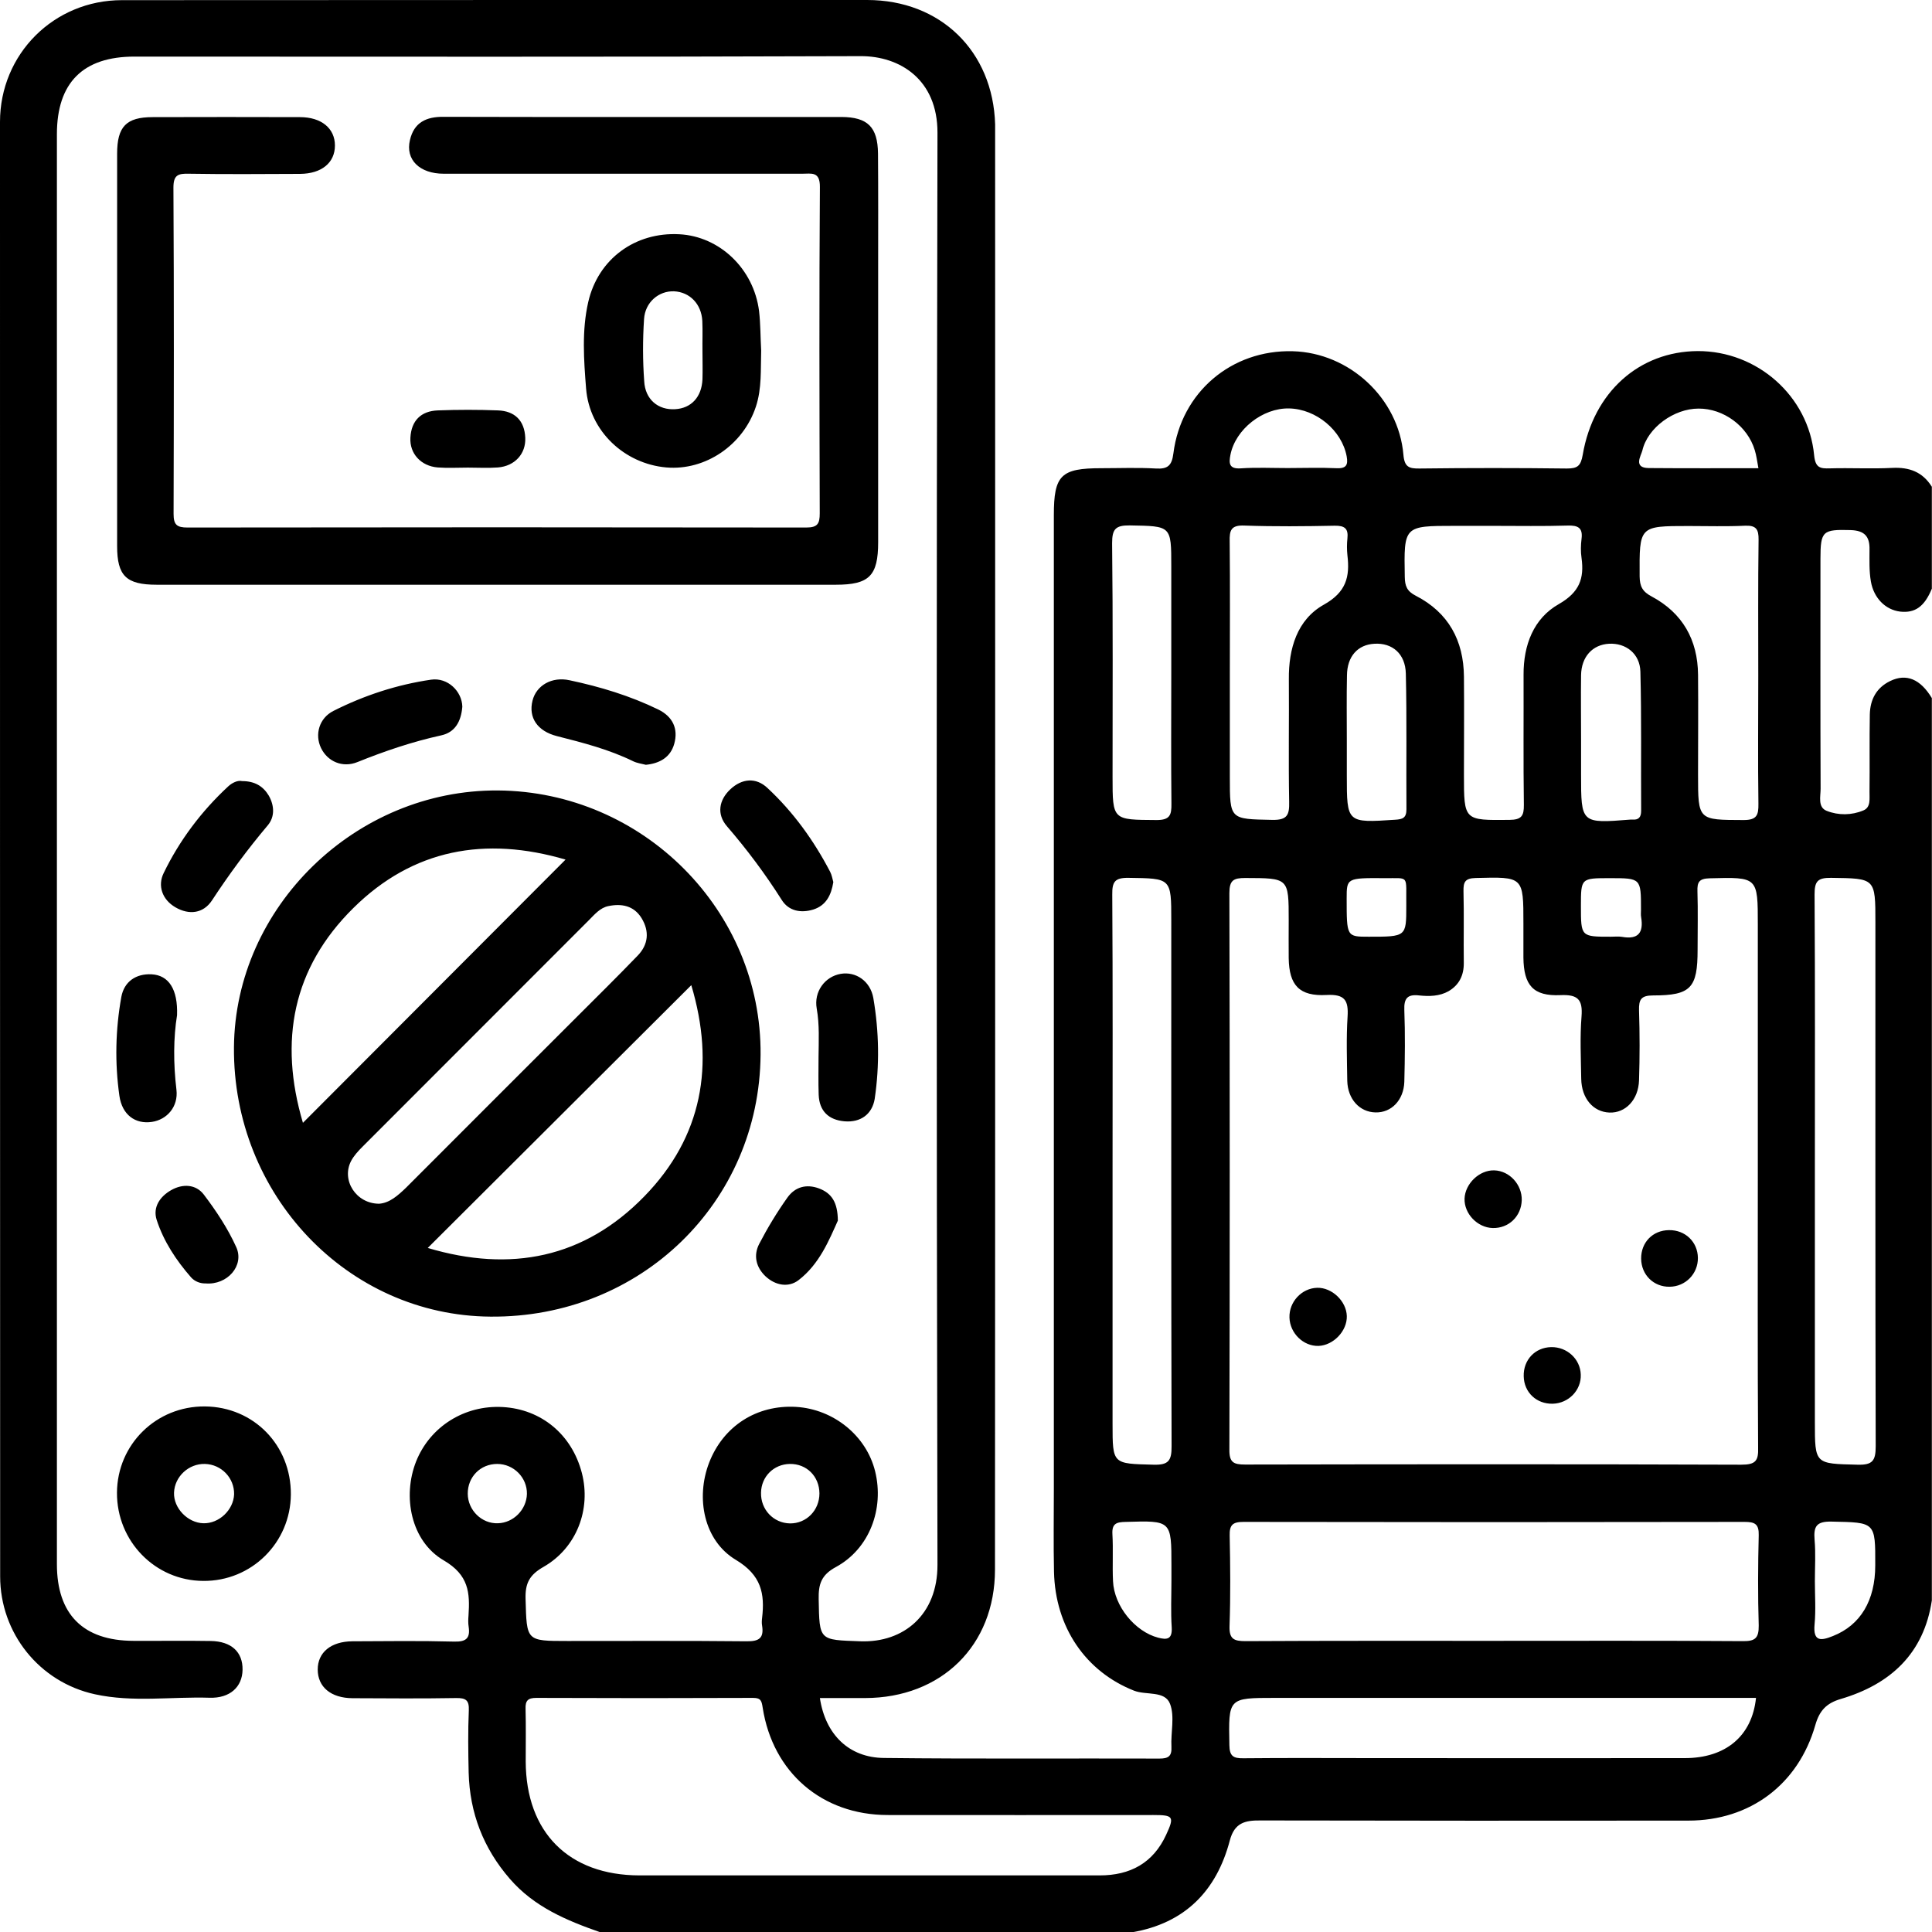 <?xml version="1.0" encoding="utf-8"?>
<!-- Generator: Adobe Illustrator 27.9.0, SVG Export Plug-In . SVG Version: 6.00 Build 0)  -->
<svg version="1.1" id="Layer_1" xmlns="http://www.w3.org/2000/svg" xmlns:xlink="http://www.w3.org/1999/xlink" x="0px" y="0px"
	 viewBox="0 0 128 128" style="enable-background:new 0 0 128 128;" xml:space="preserve">
<path d="M50.39,69.88c0.08-9.54-7.78-17.44-17.4-17.51c-9.42-0.06-17.41,7.71-17.49,17.01c-0.08,9.78,7.53,17.78,16.99,17.85
	C42.43,87.32,50.31,79.67,50.39,69.88z M20.07,74.39c-1.61-5.43-0.68-10.26,3.34-14.23c3.95-3.91,8.74-4.77,14.06-3.21
	C31.63,62.8,25.89,68.56,20.07,74.39z M25.12,79.75c-1.53,0-2.52-1.56-1.86-2.83c0.19-0.36,0.48-0.67,0.77-0.96
	c4.99-5,9.99-10,14.99-15c0.38-0.38,0.74-0.82,1.29-0.93c0.87-0.18,1.68-0.03,2.19,0.79c0.54,0.88,0.46,1.76-0.26,2.5
	c-1.36,1.41-2.75,2.78-4.13,4.16c-3.73,3.73-7.47,7.46-11.2,11.2C26.36,79.21,25.81,79.7,25.12,79.75z M28.34,82.68
	c5.83-5.82,11.6-11.57,17.46-17.41c1.58,5.29,0.73,10.05-3.11,13.99C38.71,83.35,33.84,84.32,28.34,82.68z M11.49,12.43
	c0.04,7.21,0.03,14.42,0.01,21.62c0,0.72,0.22,0.9,0.92,0.9c13.67-0.02,27.33-0.02,41,0c0.75,0,0.89-0.26,0.89-0.94
	c-0.02-7.21-0.04-14.42,0.01-21.62c0.01-1.05-0.56-0.88-1.17-0.88c-7.92,0-15.83,0-23.75,0c-1.61,0-2.55-0.94-2.24-2.23
	c0.27-1.17,1.08-1.55,2.22-1.54c7.37,0.02,14.75,0.01,22.12,0.01c1.42,0,2.83,0,4.25,0c1.73,0.01,2.4,0.66,2.42,2.42
	c0.02,2.5,0.01,5,0.01,7.5c0,6.08,0,12.17,0,18.25c0,2.23-0.59,2.82-2.8,2.82c-7.46,0-14.92,0-22.37,0c-7.54,0-15.08,0-22.63,0
	c-2.02,0-2.62-0.59-2.62-2.56c0-8.67,0-17.33,0-26c0-1.8,0.61-2.42,2.36-2.42c3.25-0.01,6.5-0.01,9.75,0c1.42,0,2.32,0.74,2.32,1.88
	c0,1.14-0.88,1.87-2.31,1.88c-2.46,0.01-4.92,0.03-7.37-0.01C11.79,11.49,11.49,11.6,11.49,12.43z M44.15,30.97
	c2.58,0.22,5.09-1.48,5.93-4.03c0.4-1.21,0.31-2.47,0.35-3.71c-0.05-0.87-0.04-1.75-0.14-2.62c-0.35-2.79-2.6-4.95-5.28-5.09
	c-2.93-0.16-5.39,1.64-6.04,4.5c-0.43,1.89-0.29,3.83-0.14,5.72C39.05,28.56,41.37,30.73,44.15,30.97z M42.67,21.14
	c0.07-1.12,0.98-1.88,1.99-1.84c1.04,0.05,1.81,0.84,1.87,1.96c0.03,0.67,0,1.33,0.01,2c0,0.62,0.02,1.25,0,1.87
	c-0.05,1.17-0.74,1.92-1.81,1.98c-1.12,0.07-1.99-0.64-2.05-1.86C42.58,23.89,42.58,22.51,42.67,21.14z M13.58,93.18
	c-3.22-0.03-5.81,2.51-5.83,5.71c-0.02,3.22,2.53,5.83,5.71,5.85c3.2,0.03,5.79-2.53,5.81-5.73C19.29,95.75,16.81,93.21,13.58,93.18
	z M13.47,100.92c-1.04-0.03-1.98-1.01-1.94-2.03c0.04-1.06,0.97-1.93,2.05-1.9c1.09,0.03,1.95,0.93,1.93,2.01
	C15.47,100.04,14.51,100.95,13.47,100.92z M28.56,45.03c1.11-0.16,2.05,0.78,2.07,1.79c-0.08,0.98-0.48,1.7-1.4,1.9
	c-1.91,0.42-3.74,1.04-5.55,1.77c-0.99,0.4-1.98-0.04-2.41-0.93c-0.43-0.89-0.13-1.98,0.82-2.46C24.13,46.07,26.3,45.36,28.56,45.03
	z M8.04,66.04c0.19-1.01,0.97-1.54,2-1.49c1.14,0.06,1.75,0.99,1.69,2.71c-0.24,1.47-0.25,3.2-0.04,4.94
	c0.13,1.12-0.62,1.98-1.63,2.13c-1.1,0.16-1.97-0.47-2.15-1.73C7.6,70.41,7.65,68.21,8.04,66.04z M43.62,47.01
	c0.95,0.47,1.33,1.27,1.05,2.27c-0.25,0.9-0.97,1.3-1.88,1.39c-0.27-0.07-0.58-0.11-0.83-0.23c-1.61-0.79-3.33-1.23-5.06-1.67
	c-1.3-0.33-1.9-1.23-1.62-2.35c0.25-1.01,1.28-1.61,2.46-1.35C39.77,45.5,41.75,46.1,43.62,47.01z M17.74,54.68
	c-1.34,1.59-2.56,3.24-3.7,4.98c-0.57,0.86-1.51,0.98-2.42,0.45c-0.89-0.52-1.18-1.44-0.78-2.26c1.05-2.17,2.5-4.1,4.28-5.75
	c0.26-0.24,0.63-0.42,0.92-0.35c0.84,0,1.39,0.34,1.76,0.95C18.18,53.36,18.22,54.11,17.74,54.68z M55.95,74.29
	c-1.05-0.09-1.67-0.68-1.71-1.76c-0.03-0.83-0.01-1.66-0.01-2.49c0.01-1.07,0.07-2.15-0.12-3.22c-0.2-1.12,0.54-2.12,1.59-2.3
	c0.99-0.17,1.96,0.47,2.16,1.6c0.38,2.22,0.42,4.46,0.09,6.69C57.78,73.82,57.02,74.38,55.95,74.29z M51.79,59.62
	c-1.09-1.72-2.3-3.34-3.63-4.88c-0.69-0.8-0.53-1.74,0.23-2.45c0.76-0.71,1.69-0.81,2.46-0.08c1.71,1.59,3.07,3.48,4.15,5.55
	c0.11,0.21,0.15,0.47,0.21,0.68c-0.14,0.87-0.48,1.55-1.33,1.82C53.06,60.51,52.25,60.36,51.79,59.62z M29,30.97
	c-1.11-0.09-1.87-0.92-1.81-1.97c0.06-1.13,0.7-1.77,1.82-1.81c1.33-0.05,2.66-0.05,3.98,0c1.11,0.04,1.76,0.67,1.81,1.81
	c0.05,1.06-0.69,1.88-1.81,1.97c-0.66,0.05-1.33,0.01-1.99,0.01C30.33,30.98,29.66,31.02,29,30.97z M50.3,82.41
	c0.55-1.06,1.18-2.1,1.87-3.07c0.5-0.7,1.25-0.92,2.1-0.6c0.84,0.32,1.23,0.93,1.24,2.13c-0.58,1.29-1.22,2.88-2.6,3.94
	c-0.66,0.51-1.53,0.36-2.18-0.24C50.09,83.97,49.9,83.18,50.3,82.41z M13.5,79.14c0.82,1.08,1.59,2.24,2.15,3.48
	c0.56,1.23-0.59,2.53-2.03,2.41c-0.34,0.01-0.71-0.12-0.96-0.4c-0.99-1.13-1.82-2.39-2.28-3.81c-0.27-0.84,0.22-1.55,0.96-1.97
	C12.11,78.41,12.98,78.46,13.5,79.14z M123.95,38.52c0.19,1.1,0.96,1.88,1.94,2c0.99,0.11,1.61-0.33,2.1-1.52v-6.75
	c-0.61-0.98-1.49-1.31-2.63-1.25c-1.37,0.07-2.75-0.01-4.12,0.03c-0.65,0.02-0.97-0.03-1.05-0.88c-0.38-3.92-3.77-6.9-7.71-6.89
	c-3.87,0.02-6.91,2.71-7.62,6.87c-0.13,0.75-0.35,0.91-1.06,0.91c-3.25-0.04-6.5-0.04-9.75,0c-0.69,0.01-1-0.09-1.07-0.91
	c-0.32-3.75-3.58-6.76-7.33-6.86c-4.06-0.11-7.4,2.72-7.91,6.77c-0.1,0.79-0.36,1.05-1.16,1c-1.21-0.07-2.42-0.02-3.62-0.02
	c-2.67,0-3.14,0.46-3.14,3.11v64.5c0,1.83-0.03,3.67,0.01,5.5c0.08,3.69,2.11,6.62,5.3,7.88c0.81,0.32,2.05-0.02,2.39,0.88
	c0.32,0.84,0.04,1.89,0.09,2.85c0.03,0.61-0.2,0.77-0.79,0.77c-6.08-0.02-12.17,0.03-18.25-0.04c-2.34-0.02-3.89-1.57-4.25-3.97
	c1,0,2,0,3,0c5.04-0.01,8.6-3.47,8.6-8.51c0.02-31.83,0.01-63.66,0.01-95.5c0-0.08,0-0.17,0-0.25C65.79,3.39,62.31,0,57.45,0
	C41,0,24.54,0,8.08,0.01c-4.51,0-8.08,3.57-8.08,8.07C0,40.2,0,72.32,0.01,104.44c0,3.76,2.6,7.01,6.28,7.81
	c2.51,0.55,5.06,0.15,7.6,0.23c1.34,0.04,2.16-0.71,2.18-1.85c0.02-1.18-0.74-1.89-2.11-1.91c-1.71-0.03-3.42,0-5.12-0.01
	c-3.33-0.01-5.07-1.75-5.07-5.08c0-31.58,0-63.16,0-94.74c0-3.41,1.73-5.14,5.13-5.14c16.04,0,32.08,0.03,48.12-0.03
	c2.6-0.01,5.1,1.55,5.09,5.08c-0.07,31.62-0.07,63.25,0,94.87c0.01,3.31-2.24,5.17-5.1,5.07c-2.75-0.1-2.72-0.02-2.77-2.79
	c-0.02-0.98,0.16-1.6,1.14-2.13c2.23-1.21,3.21-3.86,2.6-6.34c-0.58-2.36-2.75-4.12-5.24-4.27c-2.61-0.15-4.82,1.27-5.76,3.7
	c-0.9,2.34-0.35,5.17,1.78,6.44c1.68,1.01,1.92,2.23,1.73,3.85c-0.02,0.16-0.03,0.34,0,0.5c0.13,0.82-0.19,1.05-1.02,1.04
	c-3.96-0.04-7.92-0.02-11.87-0.02c-2.76,0-2.7,0-2.78-2.79c-0.03-1.04,0.26-1.59,1.19-2.12c2.2-1.26,3.16-3.82,2.54-6.22
	c-0.66-2.55-2.69-4.23-5.25-4.37c-2.53-0.14-4.81,1.3-5.73,3.6c-0.92,2.32-0.35,5.29,1.83,6.56c1.66,0.97,1.74,2.14,1.64,3.65
	c-0.02,0.25-0.03,0.5,0.01,0.75c0.11,0.75-0.16,1-0.95,0.98c-2.25-0.06-4.5-0.03-6.75-0.02c-1.43,0.01-2.3,0.74-2.3,1.87
	c0,1.16,0.88,1.89,2.3,1.9c2.29,0.01,4.58,0.03,6.87-0.01c0.64-0.01,0.87,0.14,0.84,0.82c-0.06,1.37-0.04,2.75-0.01,4.12
	c0.07,2.67,0.97,5.01,2.73,7.04c1.61,1.86,3.76,2.76,6,3.54H75c3.5-0.6,5.6-2.74,6.48-6.09c0.31-1.17,1.01-1.33,2.02-1.32
	c9.45,0.02,18.9,0.02,28.36,0.01c4.08,0,7.28-2.39,8.41-6.33c0.27-0.95,0.73-1.45,1.69-1.73c3.28-0.97,5.5-3,6.03-6.53V46.25
	c-0.76-1.26-1.69-1.65-2.76-1.13c-0.91,0.44-1.33,1.22-1.35,2.22c-0.03,1.71,0,3.41-0.02,5.12c-0.01,0.45,0.1,1.02-0.4,1.23
	c-0.78,0.33-1.66,0.34-2.44,0.03c-0.6-0.24-0.4-0.95-0.4-1.46c-0.02-5.08-0.01-10.16-0.01-15.24c0-1.85,0.15-1.95,2-1.9
	c0.91,0.03,1.27,0.41,1.25,1.29C123.86,37.11,123.83,37.82,123.95,38.52z M74.85,34.81c2.75,0.05,2.75,0,2.75,2.71v7.12
	c0,2.87-0.02,5.74,0.01,8.61c0.01,0.75-0.1,1.08-0.98,1.08c-2.92-0.02-2.92,0.03-2.92-2.86c0-5.16,0.03-10.32-0.03-15.48
	C73.68,35.05,73.91,34.8,74.85,34.81z M76.73,108.5c-1.53-0.4-2.92-2.09-2.99-3.75c-0.05-1.03,0.02-2.08-0.04-3.11
	c-0.04-0.7,0.27-0.8,0.88-0.81c3.03-0.09,3.03-0.1,3.03,2.9v0.99c0,1.04-0.05,2.08,0.02,3.11C77.67,108.62,77.31,108.65,76.73,108.5
	z M76.42,97.04c-2.71-0.07-2.71-0.02-2.71-2.7V77.49c0-6.07,0.02-12.15-0.02-18.22c-0.01-0.85,0.17-1.12,1.07-1.11
	c2.84,0.04,2.84,0,2.84,2.83c0,11.61-0.01,23.22,0.02,34.82C77.63,96.78,77.41,97.07,76.42,97.04z M32.99,100.92
	c-1.07,0.04-1.99-0.86-2-1.95c-0.01-1.12,0.84-1.98,1.95-1.98c1.1,0,1.99,0.91,1.97,1.99C34.88,100.02,34.02,100.89,32.99,100.92z
	 M50.42,98.89c0.02-1.06,0.84-1.88,1.9-1.9c1.12-0.02,1.96,0.82,1.97,1.95c0,1.12-0.86,2-1.95,1.99
	C51.24,100.91,50.39,100.01,50.42,98.89z M77.26,121.56c-0.86,1.87-2.38,2.69-4.4,2.69h-15.5c-5,0-10,0-15,0
	c-4.68-0.01-7.51-2.85-7.53-7.54c0-1.17,0.02-2.34-0.01-3.5c-0.02-0.54,0.16-0.72,0.71-0.72c4.79,0.02,9.58,0.02,14.37,0
	c0.52,0,0.56,0.21,0.63,0.65c0.67,4.3,3.94,7.1,8.26,7.11c5.87,0.01,11.75,0,17.62,0C77.74,120.25,77.82,120.35,77.26,121.56z
	 M116.5,53.25c0.01,0.75-0.1,1.08-0.98,1.08c-3.02-0.01-3.02,0.03-3.02-3.01c0-2.21,0.02-4.42,0-6.62
	c-0.02-2.31-1.03-4.09-3.07-5.18c-0.61-0.32-0.79-0.67-0.8-1.33c-0.02-3.34-0.04-3.34,3.24-3.34c1.25,0,2.5,0.04,3.75-0.02
	c0.73-0.03,0.9,0.24,0.89,0.93c-0.04,3-0.02,6-0.02,9C116.49,47.58,116.46,50.41,116.5,53.25z M108.81,29.85
	c0.35-1.52,2.1-2.78,3.72-2.78c1.66-0.01,3.25,1.16,3.73,2.76c0.11,0.35,0.15,0.72,0.24,1.19c-2.47,0-4.87,0.01-7.27-0.01
	C108.19,31,108.72,30.2,108.81,29.85z M106.6,42.65c1.11-0.06,2.05,0.65,2.08,1.85c0.08,3.07,0.03,6.15,0.05,9.22
	c0,0.43-0.17,0.61-0.58,0.58c-0.04,0-0.09,0-0.13,0c-3.27,0.26-3.27,0.26-3.27-2.97v-2.24c0-1.46-0.02-2.91,0-4.36
	C104.77,43.51,105.51,42.71,106.6,42.65z M107.47,62.07c-0.24-0.04-0.5-0.01-0.75-0.01c-1.98,0-1.98,0-1.98-2.03
	c0-1.85,0-1.85,1.91-1.85c2.07,0,2.07,0,2.07,2.09c0,0.17-0.02,0.34,0.01,0.5C108.9,61.79,108.54,62.26,107.47,62.07z M96.37,34.84
	h2.62c1.62,0,3.25,0.03,4.87-0.02c0.68-0.02,1.02,0.14,0.92,0.89c-0.05,0.41-0.06,0.84,0,1.25c0.19,1.37-0.14,2.28-1.5,3.06
	c-1.68,0.95-2.35,2.72-2.34,4.69c0.01,2.87-0.02,5.74,0.02,8.61c0.01,0.74-0.16,0.99-0.95,1c-3.02,0.03-3.02,0.06-3.02-3
	c0-2.17,0.02-4.33,0-6.49c-0.02-2.4-1.03-4.25-3.19-5.36c-0.59-0.3-0.72-0.65-0.73-1.25C93.01,34.84,93,34.84,96.37,34.84z
	 M91.06,42.65c1.18-0.07,2.05,0.66,2.08,1.98c0.07,3,0.02,6,0.04,8.99c0,0.58-0.26,0.66-0.75,0.69c-3.2,0.21-3.2,0.22-3.2-2.94
	v-2.37c0-1.42-0.02-2.83,0.01-4.25C89.25,43.49,89.95,42.71,91.06,42.65z M93.17,60.03c0,2.03,0,2.03-2.49,2.03
	c-1.46,0-1.46,0-1.46-2.53c0-1.35,0-1.37,2.51-1.35C93.42,58.2,93.14,57.92,93.17,60.03z M81.52,30.13
	c0.33-1.68,2.13-3.11,3.89-3.07c1.8,0.04,3.49,1.46,3.81,3.17c0.11,0.59-0.04,0.82-0.68,0.79c-1.08-0.05-2.15-0.01-3.23-0.01
	c-1.03,0-2.07-0.05-3.11,0.02C81.42,31.08,81.41,30.69,81.52,30.13z M82.45,34.82c1.99,0.07,3.99,0.05,5.98,0.01
	c0.66-0.01,0.91,0.19,0.84,0.84c-0.04,0.37-0.04,0.75,0,1.12c0.17,1.43-0.08,2.44-1.56,3.27c-1.77,0.99-2.34,2.91-2.32,4.94
	c0.02,2.7-0.03,5.4,0.02,8.11c0.02,0.87-0.11,1.23-1.12,1.21c-2.81-0.06-2.81,0-2.81-2.84c0-2.29,0-4.57,0-6.86
	c0-2.91,0.02-5.82-0.01-8.73C81.45,35.14,81.55,34.78,82.45,34.82z M111.62,116.48c-6.87,0.01-13.75,0-20.62,0
	c-2.87,0-5.75-0.02-8.62,0.01c-0.67,0.01-0.92-0.14-0.93-0.87c-0.06-3.13-0.09-3.13,3.02-3.13h31.87
	C116.08,115.01,114.34,116.48,111.62,116.48z M115.47,108.73c-5.54-0.04-11.07-0.02-16.6-0.02c-5.45,0-10.9-0.01-16.35,0.02
	c-0.77,0-1.09-0.14-1.06-1c0.07-2,0.05-4,0.01-5.99c-0.02-0.71,0.2-0.91,0.91-0.91c11.07,0.02,22.14,0.02,33.21,0
	c0.67,0,0.95,0.14,0.93,0.88c-0.05,2-0.06,4,0,5.99C116.53,108.53,116.28,108.74,115.47,108.73z M115.36,97.04
	c-10.96-0.04-21.91-0.03-32.87-0.01c-0.78,0-1.05-0.15-1.04-1c0.03-12.29,0.03-24.58,0-36.86c0-0.86,0.28-1,1.05-1
	c2.88,0.01,2.88-0.02,2.88,2.81c0,0.83-0.01,1.67,0,2.5c0.03,1.8,0.7,2.54,2.52,2.44c1.19-0.06,1.45,0.35,1.38,1.44
	c-0.09,1.41-0.04,2.83-0.02,4.25c0.03,1.21,0.82,2.07,1.87,2.09c1.05,0.03,1.87-0.81,1.91-2.03c0.04-1.58,0.06-3.17,0-4.75
	c-0.03-0.77,0.2-1.06,0.98-0.97c0.66,0.07,1.35,0.06,1.95-0.28c0.7-0.41,1.02-1.05,1.01-1.88c-0.02-1.58,0.02-3.16-0.02-4.75
	c-0.01-0.6,0.1-0.85,0.8-0.87c3.17-0.08,3.17-0.11,3.17,3.02c0,0.75,0,1.5,0,2.25c0.02,1.84,0.65,2.57,2.45,2.49
	c1.15-0.05,1.49,0.28,1.4,1.42c-0.11,1.37-0.04,2.75-0.02,4.12c0.02,1.3,0.79,2.2,1.87,2.24c1.06,0.04,1.92-0.84,1.96-2.14
	c0.05-1.54,0.05-3.08,0-4.62c-0.02-0.73,0.13-1,0.94-1c2.5,0,2.94-0.5,2.94-3.02c0-1.29,0.03-2.58-0.01-3.87
	c-0.02-0.61,0.1-0.85,0.8-0.87c3.2-0.08,3.2-0.11,3.2,3.09v16.37c0,6.08-0.02,12.17,0.02,18.25
	C116.51,96.79,116.31,97.04,115.36,97.04z M121.44,108.39c-0.77,0.31-1.33,0.41-1.22-0.77c0.09-0.95,0.02-1.91,0.02-2.87
	c0-0.91,0.06-1.83-0.02-2.74c-0.07-0.88,0.12-1.22,1.12-1.2c2.91,0.06,2.91,0.01,2.9,2.9C124.24,106.04,123.26,107.67,121.44,108.39
	z M121.31,58.16c2.94,0.04,2.94,0,2.94,2.96c0,11.57-0.01,23.14,0.02,34.7c0,0.96-0.21,1.25-1.21,1.22
	c-2.82-0.07-2.82-0.02-2.82-2.83V77.48c0-6.07,0.02-12.15-0.02-18.22C120.22,58.4,120.41,58.15,121.31,58.16z M89.23,87.19
	c0.03,0.98-0.88,1.94-1.87,1.98c-1.01,0.03-1.9-0.84-1.93-1.88c-0.03-1.04,0.81-1.94,1.83-1.97C88.24,85.29,89.2,86.2,89.23,87.19z
	 M104.73,91.07c0.04,1.03-0.8,1.9-1.85,1.93c-1.08,0.03-1.91-0.75-1.93-1.82c-0.03-1.08,0.75-1.91,1.82-1.93
	C103.82,89.23,104.7,90.04,104.73,91.07z M112.49,83.34c0.01,1.05-0.82,1.9-1.87,1.91c-1.06,0.02-1.88-0.79-1.89-1.86
	c-0.01-1.08,0.77-1.88,1.84-1.89C111.65,81.48,112.48,82.28,112.49,83.34z M100.82,79.51c-0.03,1.08-0.87,1.88-1.93,1.85
	c-1.01-0.03-1.89-0.95-1.86-1.95c0.04-0.99,0.98-1.9,1.97-1.87C100.01,77.57,100.84,78.48,100.82,79.51z"/>
</svg>
